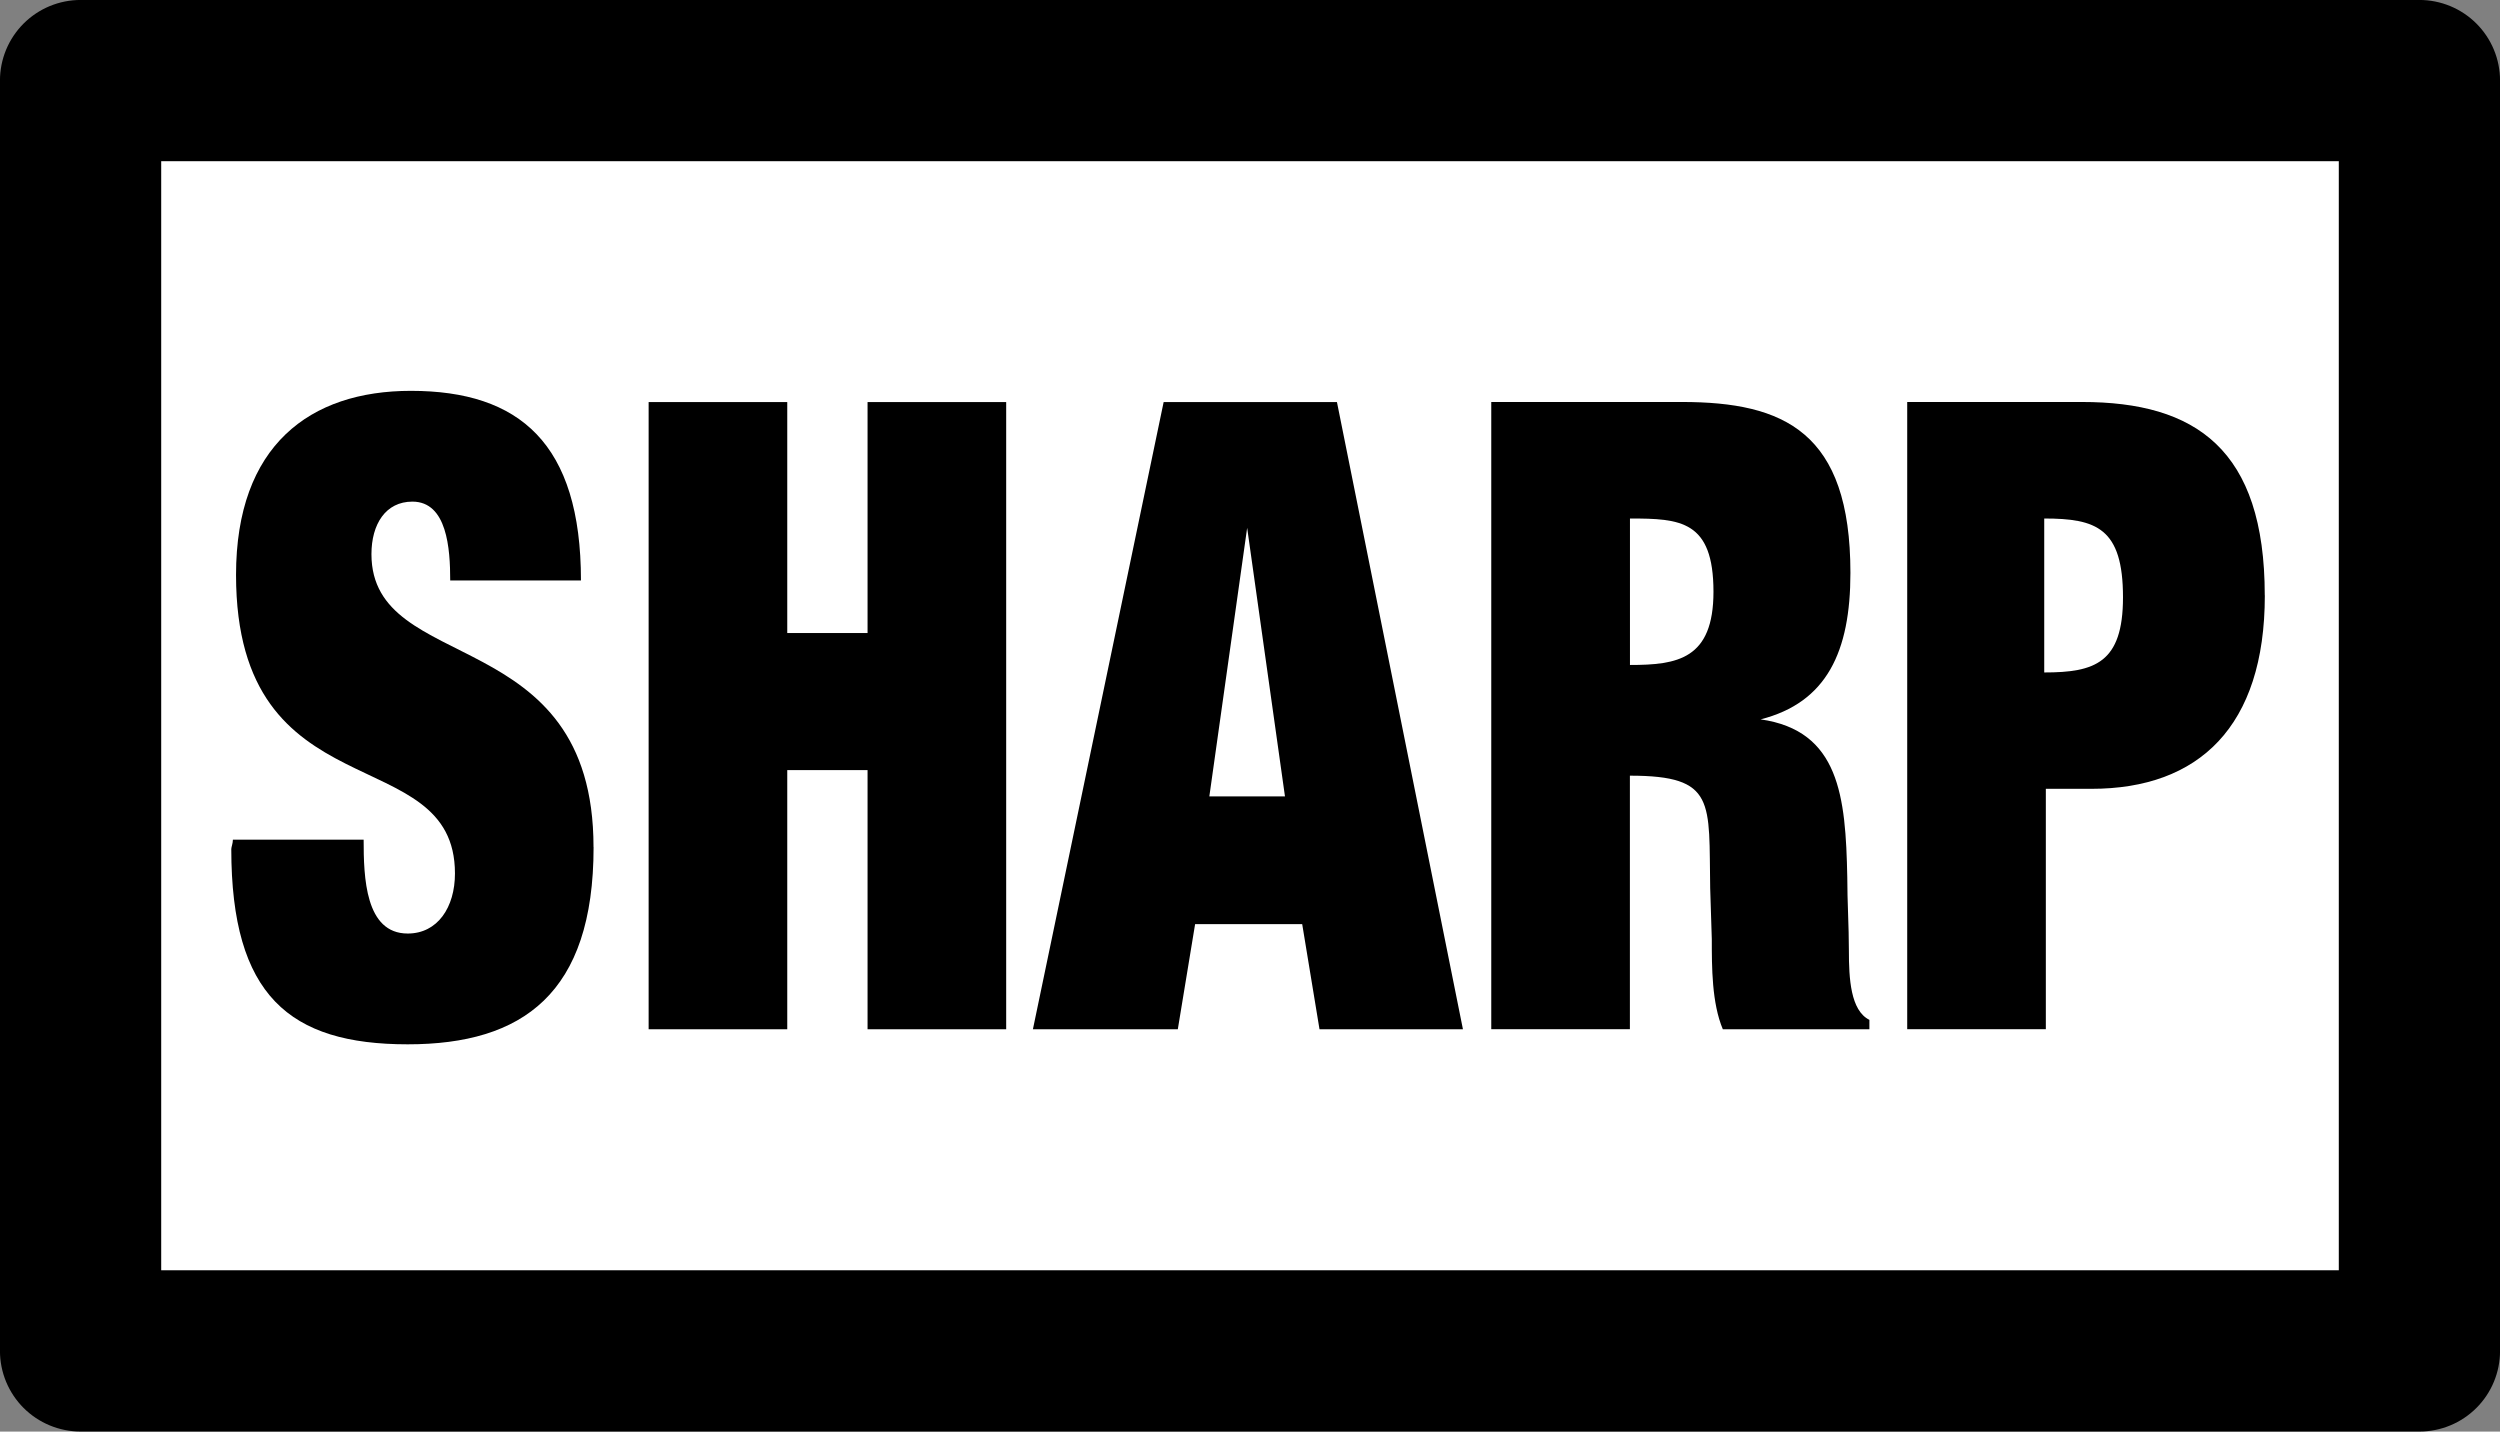 <?xml version="1.0" encoding="UTF-8" standalone="no"?>
<!-- Created with Inkscape (http://www.inkscape.org/) -->

<svg
   width="32.824mm"
   height="18.796mm"
   viewBox="0 0 32.824 18.796"
   version="1.1"
   id="svg5"
   inkscape:version="1.2.1 (9c6d41e410, 2022-07-14)"
   sodipodi:docname="sharp.svg"
   inkscape:export-filename="symbols 5/dont cut.svg"
   inkscape:export-xdpi="96"
   inkscape:export-ydpi="96"
   xml:space="preserve"
   xmlns:inkscape="http://www.inkscape.org/namespaces/inkscape"
   xmlns:sodipodi="http://sodipodi.sourceforge.net/DTD/sodipodi-0.dtd"
   xmlns="http://www.w3.org/2000/svg"
   xmlns:svg="http://www.w3.org/2000/svg"><rect x="0" y="0" width="32.824" height="18.796" fill="#808080" stroke="none"/><sodipodi:namedview
     id="namedview7"
     pagecolor="#ffffff"
     bordercolor="#666666"
     borderopacity="1.0"
     inkscape:showpageshadow="2"
     inkscape:pageopacity="0.0"
     inkscape:pagecheckerboard="0"
     inkscape:deskcolor="#d1d1d1"
     inkscape:document-units="mm"
     showgrid="false"
     inkscape:zoom="0.58295071"
     inkscape:cx="514.62327"
     inkscape:cy="555.79313"
     inkscape:window-width="1920"
     inkscape:window-height="1043"
     inkscape:window-x="0"
     inkscape:window-y="0"
     inkscape:window-maximized="1"
     inkscape:current-layer="layer1"
     inkscape:lockguides="false" /><defs
     id="defs2" /><g
     inkscape:label="Layer 1"
     inkscape:groupmode="layer"
     id="layer1"
     transform="translate(215.918,11.181)"><g
       id="g27133"
       transform="translate(-14.384,-86.544)"><path
         id="rect7601-9-9-2-8-4-4-9-7-1-1-1"
         style="fill:#ffffff;stroke:#000000;stroke-width:2.117;stroke-linecap:round;stroke-linejoin:round"
         transform="scale(-1,1)"
         d="m 169.768,76.421 h 30.708 v 16.679 h -30.708 z" /><g
         aria-label="SHARP"
         transform="scale(0.916,1.092)"
         id="text7611-2-6-0-2-0-7-1"
         style="font-size:11.289px;line-height:125%;font-family:QTHelvetCnd-Black;-inkscape-font-specification:QTHelvetCnd-Black;letter-spacing:0px;word-spacing:0px;stroke-width:2.117"><path
           d="m -211.508,79.199 c 0,-2.709 -3.183,-2.055 -3.183,-3.522 0,-0.361 0.203,-0.632 0.587,-0.632 0.497,0 0.542,0.564 0.542,0.948 h 1.874 c 0,-1.648 -0.881,-2.28 -2.438,-2.28 -1.445,0 -2.506,0.655 -2.506,2.213 0,2.89 3.138,1.964 3.138,3.59 0,0.406 -0.248,0.722 -0.677,0.722 -0.61,0 -0.632,-0.677 -0.632,-1.129 h -1.874 c 0,0.045 -0.023,0.09 -0.023,0.113 0,1.761 0.835,2.348 2.529,2.348 1.648,0 2.664,-0.61 2.664,-2.371 z"
           id="path2318" /><path
           d="m -205.593,81.389 v -7.541 h -1.987 v 2.777 h -1.151 v -2.777 h -1.987 v 7.541 h 1.987 v -3.116 h 1.151 v 3.116 z"
           id="path2320" /><path
           d="m -199.046,81.389 -1.806,-7.541 h -2.484 l -1.874,7.541 h 2.077 l 0.248,-1.264 h 1.535 l 0.248,1.264 z m -2.551,-2.8 h -1.084 l 0.542,-3.229 z"
           id="path2322" /><path
           d="m -193.22,81.389 v -0.113 c -0.271,-0.113 -0.294,-0.497 -0.294,-0.835 0,-0.294 -0.023,-0.587 -0.023,-0.881 -0.023,-0.971 -0.113,-1.761 -1.242,-1.897 0.948,-0.203 1.287,-0.813 1.287,-1.761 0,-1.693 -0.948,-2.055 -2.416,-2.055 h -2.732 v 7.541 h 1.987 v -3.048 c 1.242,0 1.129,0.316 1.151,1.355 l 0.023,0.61 c 0,0.339 0,0.768 0.158,1.084 z m -2.235,-5.261 c 0,0.813 -0.519,0.881 -1.197,0.881 V 75.248 c 0.722,0 1.197,0.023 1.197,0.881 z"
           id="path2324" /><path
           d="m -187.553,76.173 c 0,-1.761 -0.993,-2.326 -2.619,-2.326 h -2.506 v 7.541 h 1.987 v -2.89 h 0.655 c 1.535,0 2.484,-0.745 2.484,-2.326 z m -2.032,0.023 c 0,0.79 -0.406,0.903 -1.129,0.903 v -1.851 c 0.745,0 1.129,0.113 1.129,0.948 z"
           id="path2326" /></g></g></g></svg>
